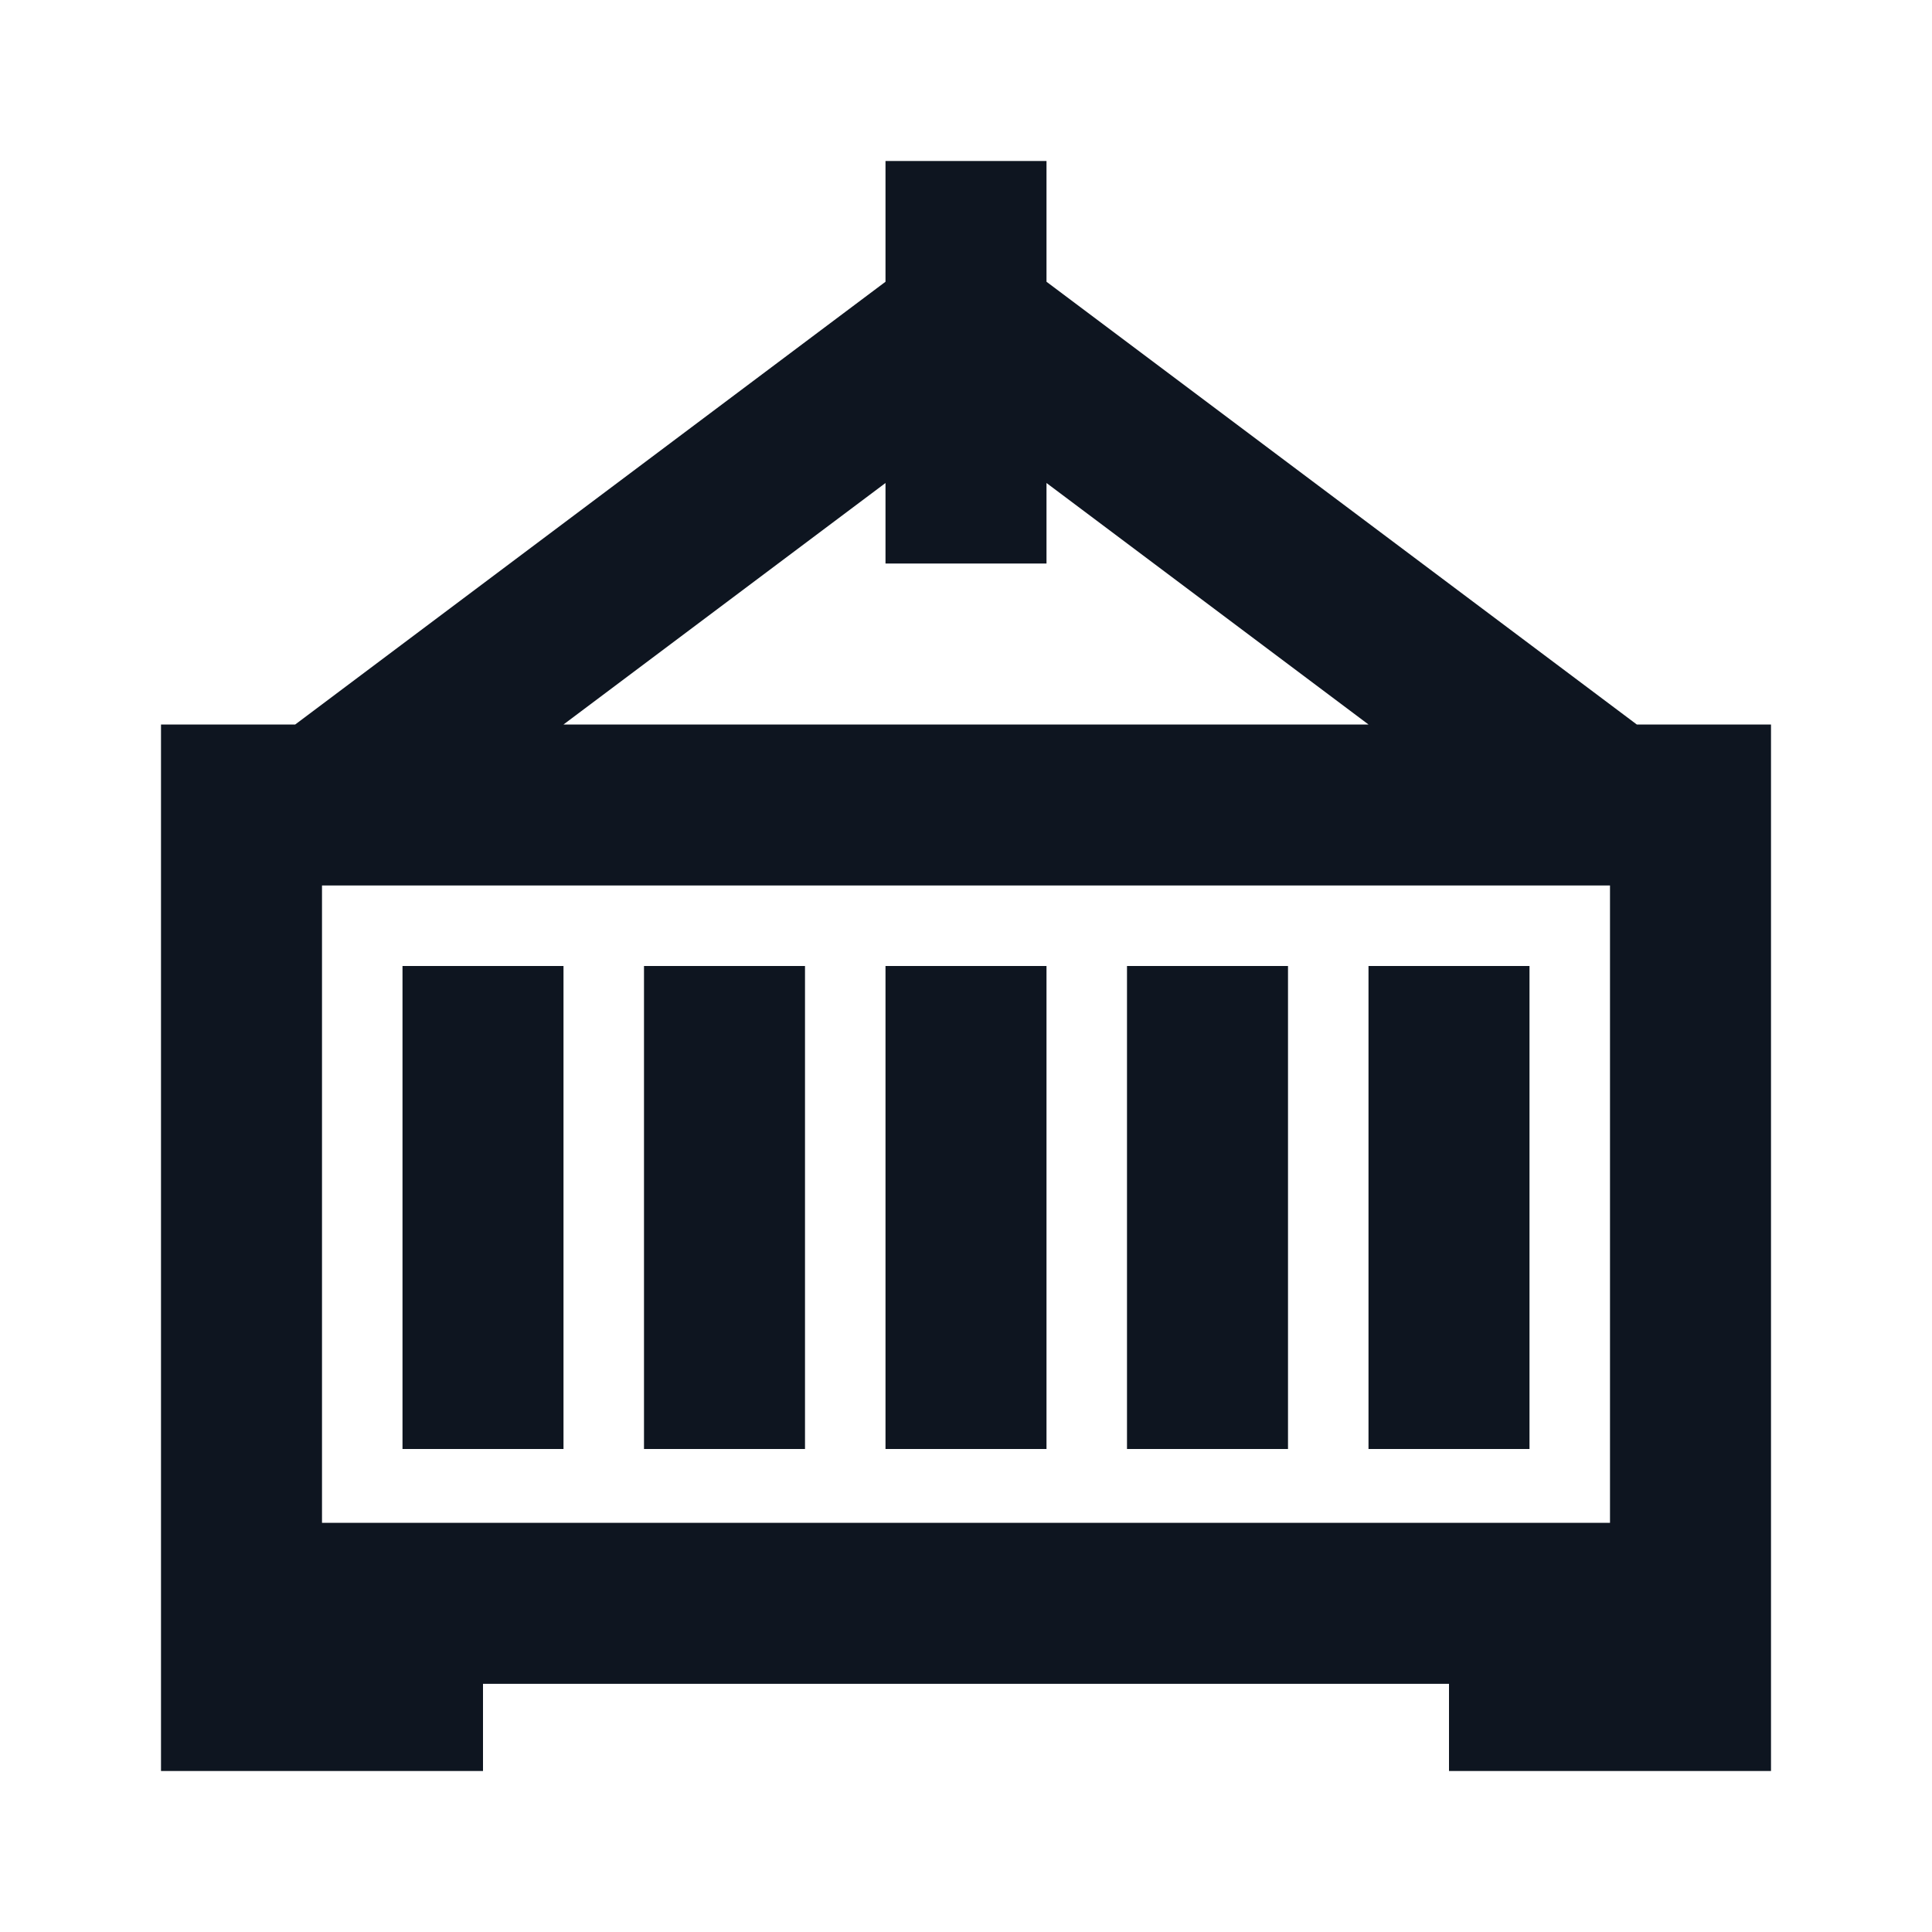<svg width="24" height="24" viewBox="0 0 24 24" fill="none" xmlns="http://www.w3.org/2000/svg">
<path d="M5 12V18H7V12H5Z" fill="#0E1520"/>
<path d="M8 12V18H10V12H8Z" fill="#0E1520"/>
<path d="M11 18H13V12H11V18Z" fill="#0E1520"/>
<path d="M14 12V18H16V12H14Z" fill="#0E1520"/>
<path d="M17 18H19V12H17V18Z" fill="#0E1520"/>
<path d="M11 3.5V2H13V3.5L20.333 9H22V22H18V20.917H6V22H2V9H3.667L11 3.5ZM13 6V7H11V6L7 9H17L13 6ZM20 18.917V11H4V18.917H20Z" fill="#0E1520"/>
</svg>
